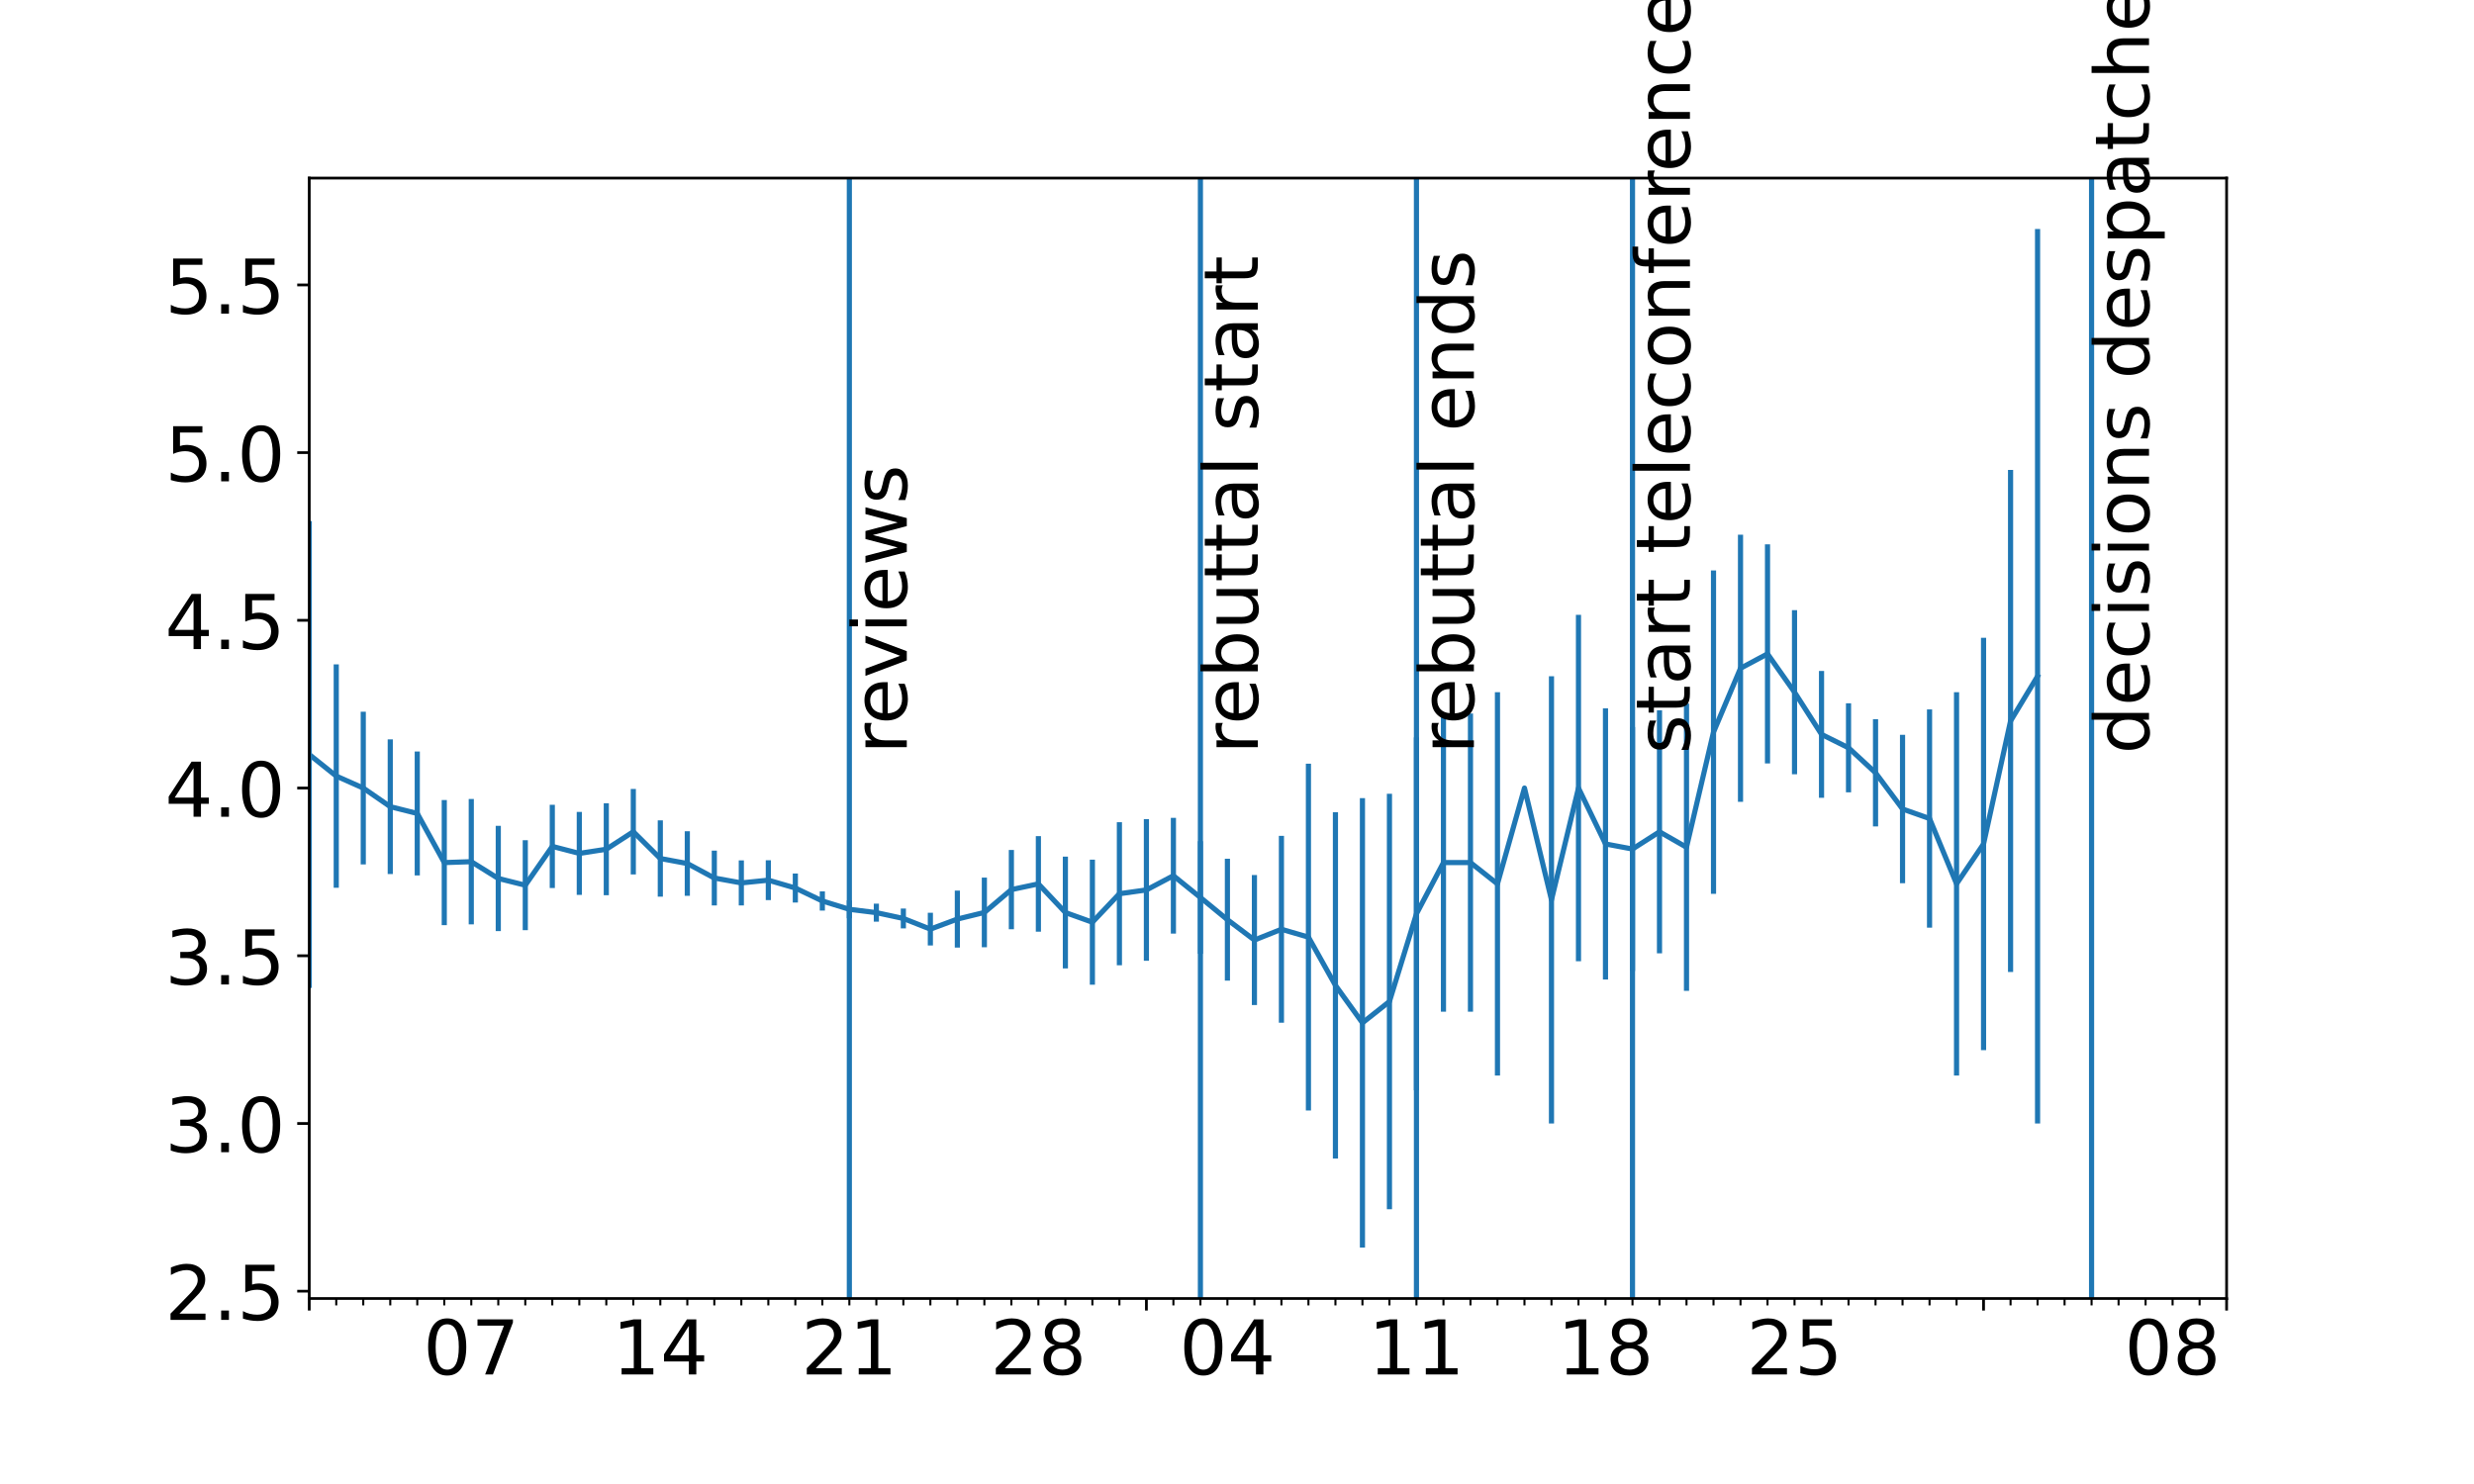 <?xml version="1.0" encoding="utf-8" standalone="no"?>
<!DOCTYPE svg PUBLIC "-//W3C//DTD SVG 1.1//EN"
  "http://www.w3.org/Graphics/SVG/1.1/DTD/svg11.dtd">
<!-- Created with matplotlib (https://matplotlib.org/) -->
<svg height="432pt" version="1.1" viewBox="0 0 720 432" width="720pt" xmlns="http://www.w3.org/2000/svg" xmlns:xlink="http://www.w3.org/1999/xlink">
 <defs>
  <style type="text/css">*{stroke-linecap:butt;stroke-linejoin:round;}</style>
 </defs>
 <g id="figure_1">
  <g id="patch_1">
   <path d="M 0 432 
L 720 432 
L 720 0 
L 0 0 
z
" style="fill:none;"/>
  </g>
  <g id="axes_1">
   <g id="patch_2">
    <path d="M 90 378 
L 648 378 
L 648 51.84 
L 90 51.84 
z
" style="fill:none;"/>
   </g>
   <g id="matplotlib.axis_1">
    <g id="xtick_1">
     <g id="line2d_1">
      <defs>
       <path d="M 0 0 
L 0 3.5 
" id="m846bef6b5c" style="stroke:#000000;stroke-width:0.8;"/>
      </defs>
      <g>
       <use style="stroke:#000000;stroke-width:0.8;" x="90" xlink:href="#m846bef6b5c" y="378"/>
      </g>
     </g>
     <g id="text_1">
      <!--  -->
      <g transform="translate(90 401.717)scale(0.22 -0.22)"/>
      <!--  -->
      <g transform="translate(90 426.352)scale(0.22 -0.22)"/>
      <!-- Jul -->
      <g transform="translate(76.728 450.987)scale(0.22 -0.22)">
       <defs>
        <path d="M 9.812 72.906 
L 19.672 72.906 
L 19.672 5.078 
Q 19.672 -8.109 14.672 -14.062 
Q 9.672 -20.016 -1.422 -20.016 
L -5.172 -20.016 
L -5.172 -11.719 
L -2.094 -11.719 
Q 4.438 -11.719 7.125 -8.047 
Q 9.812 -4.391 9.812 5.078 
z
" id="DejaVuSans-74"/>
        <path d="M 8.5 21.578 
L 8.5 54.688 
L 17.484 54.688 
L 17.484 21.922 
Q 17.484 14.156 20.5 10.266 
Q 23.531 6.391 29.594 6.391 
Q 36.859 6.391 41.078 11.031 
Q 45.312 15.672 45.312 23.688 
L 45.312 54.688 
L 54.297 54.688 
L 54.297 0 
L 45.312 0 
L 45.312 8.406 
Q 42.047 3.422 37.719 1 
Q 33.406 -1.422 27.688 -1.422 
Q 18.266 -1.422 13.375 4.438 
Q 8.5 10.297 8.5 21.578 
z
M 31.109 56 
z
" id="DejaVuSans-117"/>
        <path d="M 9.422 75.984 
L 18.406 75.984 
L 18.406 0 
L 9.422 0 
z
" id="DejaVuSans-108"/>
       </defs>
       <use xlink:href="#DejaVuSans-74"/>
       <use x="29.492" xlink:href="#DejaVuSans-117"/>
       <use x="92.871" xlink:href="#DejaVuSans-108"/>
      </g>
      <!-- 2014 -->
      <g transform="translate(62.005 475.622)scale(0.22 -0.22)">
       <defs>
        <path d="M 19.188 8.297 
L 53.609 8.297 
L 53.609 0 
L 7.328 0 
L 7.328 8.297 
Q 12.938 14.109 22.625 23.891 
Q 32.328 33.688 34.812 36.531 
Q 39.547 41.844 41.422 45.531 
Q 43.312 49.219 43.312 52.781 
Q 43.312 58.594 39.234 62.25 
Q 35.156 65.922 28.609 65.922 
Q 23.969 65.922 18.812 64.312 
Q 13.672 62.703 7.812 59.422 
L 7.812 69.391 
Q 13.766 71.781 18.938 73 
Q 24.125 74.219 28.422 74.219 
Q 39.75 74.219 46.484 68.547 
Q 53.219 62.891 53.219 53.422 
Q 53.219 48.922 51.531 44.891 
Q 49.859 40.875 45.406 35.406 
Q 44.188 33.984 37.641 27.219 
Q 31.109 20.453 19.188 8.297 
z
" id="DejaVuSans-50"/>
        <path d="M 31.781 66.406 
Q 24.172 66.406 20.328 58.906 
Q 16.5 51.422 16.5 36.375 
Q 16.5 21.391 20.328 13.891 
Q 24.172 6.391 31.781 6.391 
Q 39.453 6.391 43.281 13.891 
Q 47.125 21.391 47.125 36.375 
Q 47.125 51.422 43.281 58.906 
Q 39.453 66.406 31.781 66.406 
z
M 31.781 74.219 
Q 44.047 74.219 50.516 64.516 
Q 56.984 54.828 56.984 36.375 
Q 56.984 17.969 50.516 8.266 
Q 44.047 -1.422 31.781 -1.422 
Q 19.531 -1.422 13.062 8.266 
Q 6.594 17.969 6.594 36.375 
Q 6.594 54.828 13.062 64.516 
Q 19.531 74.219 31.781 74.219 
z
" id="DejaVuSans-48"/>
        <path d="M 12.406 8.297 
L 28.516 8.297 
L 28.516 63.922 
L 10.984 60.406 
L 10.984 69.391 
L 28.422 72.906 
L 38.281 72.906 
L 38.281 8.297 
L 54.391 8.297 
L 54.391 0 
L 12.406 0 
z
" id="DejaVuSans-49"/>
        <path d="M 37.797 64.312 
L 12.891 25.391 
L 37.797 25.391 
z
M 35.203 72.906 
L 47.609 72.906 
L 47.609 25.391 
L 58.016 25.391 
L 58.016 17.188 
L 47.609 17.188 
L 47.609 0 
L 37.797 0 
L 37.797 17.188 
L 4.891 17.188 
L 4.891 26.703 
z
" id="DejaVuSans-52"/>
       </defs>
       <use xlink:href="#DejaVuSans-50"/>
       <use x="63.623" xlink:href="#DejaVuSans-48"/>
       <use x="127.246" xlink:href="#DejaVuSans-49"/>
       <use x="190.869" xlink:href="#DejaVuSans-52"/>
      </g>
     </g>
    </g>
    <g id="xtick_2">
     <g id="line2d_2">
      <g>
       <use style="stroke:#000000;stroke-width:0.8;" x="333.634" xlink:href="#m846bef6b5c" y="378"/>
      </g>
     </g>
     <g id="text_2">
      <!--  -->
      <g transform="translate(333.634 401.717)scale(0.22 -0.22)"/>
      <!--  -->
      <g transform="translate(333.634 426.352)scale(0.22 -0.22)"/>
      <!-- Aug -->
      <g transform="translate(312.155 450.987)scale(0.22 -0.22)">
       <defs>
        <path d="M 34.188 63.188 
L 20.797 26.906 
L 47.609 26.906 
z
M 28.609 72.906 
L 39.797 72.906 
L 67.578 0 
L 57.328 0 
L 50.688 18.703 
L 17.828 18.703 
L 11.188 0 
L 0.781 0 
z
" id="DejaVuSans-65"/>
        <path d="M 45.406 27.984 
Q 45.406 37.75 41.375 43.109 
Q 37.359 48.484 30.078 48.484 
Q 22.859 48.484 18.828 43.109 
Q 14.797 37.75 14.797 27.984 
Q 14.797 18.266 18.828 12.891 
Q 22.859 7.516 30.078 7.516 
Q 37.359 7.516 41.375 12.891 
Q 45.406 18.266 45.406 27.984 
z
M 54.391 6.781 
Q 54.391 -7.172 48.188 -13.984 
Q 42 -20.797 29.203 -20.797 
Q 24.469 -20.797 20.266 -20.094 
Q 16.062 -19.391 12.109 -17.922 
L 12.109 -9.188 
Q 16.062 -11.328 19.922 -12.344 
Q 23.781 -13.375 27.781 -13.375 
Q 36.625 -13.375 41.016 -8.766 
Q 45.406 -4.156 45.406 5.172 
L 45.406 9.625 
Q 42.625 4.781 38.281 2.391 
Q 33.938 0 27.875 0 
Q 17.828 0 11.672 7.656 
Q 5.516 15.328 5.516 27.984 
Q 5.516 40.672 11.672 48.328 
Q 17.828 56 27.875 56 
Q 33.938 56 38.281 53.609 
Q 42.625 51.219 45.406 46.391 
L 45.406 54.688 
L 54.391 54.688 
z
" id="DejaVuSans-103"/>
       </defs>
       <use xlink:href="#DejaVuSans-65"/>
       <use x="68.408" xlink:href="#DejaVuSans-117"/>
       <use x="131.787" xlink:href="#DejaVuSans-103"/>
      </g>
     </g>
    </g>
    <g id="xtick_3">
     <g id="line2d_3">
      <g>
       <use style="stroke:#000000;stroke-width:0.8;" x="577.268" xlink:href="#m846bef6b5c" y="378"/>
      </g>
     </g>
     <g id="text_3">
      <!--  -->
      <g transform="translate(577.268 401.717)scale(0.22 -0.22)"/>
      <!--  -->
      <g transform="translate(577.268 426.352)scale(0.22 -0.22)"/>
      <!-- Sep -->
      <g transform="translate(556.533 450.987)scale(0.22 -0.22)">
       <defs>
        <path d="M 53.516 70.516 
L 53.516 60.891 
Q 47.906 63.578 42.922 64.891 
Q 37.938 66.219 33.297 66.219 
Q 25.25 66.219 20.875 63.094 
Q 16.5 59.969 16.5 54.203 
Q 16.5 49.359 19.406 46.891 
Q 22.312 44.438 30.422 42.922 
L 36.375 41.703 
Q 47.406 39.594 52.656 34.297 
Q 57.906 29 57.906 20.125 
Q 57.906 9.516 50.797 4.047 
Q 43.703 -1.422 29.984 -1.422 
Q 24.812 -1.422 18.969 -0.25 
Q 13.141 0.922 6.891 3.219 
L 6.891 13.375 
Q 12.891 10.016 18.656 8.297 
Q 24.422 6.594 29.984 6.594 
Q 38.422 6.594 43.016 9.906 
Q 47.609 13.234 47.609 19.391 
Q 47.609 24.75 44.312 27.781 
Q 41.016 30.812 33.5 32.328 
L 27.484 33.5 
Q 16.453 35.688 11.516 40.375 
Q 6.594 45.062 6.594 53.422 
Q 6.594 63.094 13.406 68.656 
Q 20.219 74.219 32.172 74.219 
Q 37.312 74.219 42.625 73.281 
Q 47.953 72.359 53.516 70.516 
z
" id="DejaVuSans-83"/>
        <path d="M 56.203 29.594 
L 56.203 25.203 
L 14.891 25.203 
Q 15.484 15.922 20.484 11.062 
Q 25.484 6.203 34.422 6.203 
Q 39.594 6.203 44.453 7.469 
Q 49.312 8.734 54.109 11.281 
L 54.109 2.781 
Q 49.266 0.734 44.188 -0.344 
Q 39.109 -1.422 33.891 -1.422 
Q 20.797 -1.422 13.156 6.188 
Q 5.516 13.812 5.516 26.812 
Q 5.516 40.234 12.766 48.109 
Q 20.016 56 32.328 56 
Q 43.359 56 49.781 48.891 
Q 56.203 41.797 56.203 29.594 
z
M 47.219 32.234 
Q 47.125 39.594 43.094 43.984 
Q 39.062 48.391 32.422 48.391 
Q 24.906 48.391 20.391 44.141 
Q 15.875 39.891 15.188 32.172 
z
" id="DejaVuSans-101"/>
        <path d="M 18.109 8.203 
L 18.109 -20.797 
L 9.078 -20.797 
L 9.078 54.688 
L 18.109 54.688 
L 18.109 46.391 
Q 20.953 51.266 25.266 53.625 
Q 29.594 56 35.594 56 
Q 45.562 56 51.781 48.094 
Q 58.016 40.188 58.016 27.297 
Q 58.016 14.406 51.781 6.484 
Q 45.562 -1.422 35.594 -1.422 
Q 29.594 -1.422 25.266 0.953 
Q 20.953 3.328 18.109 8.203 
z
M 48.688 27.297 
Q 48.688 37.203 44.609 42.844 
Q 40.531 48.484 33.406 48.484 
Q 26.266 48.484 22.188 42.844 
Q 18.109 37.203 18.109 27.297 
Q 18.109 17.391 22.188 11.75 
Q 26.266 6.109 33.406 6.109 
Q 40.531 6.109 44.609 11.75 
Q 48.688 17.391 48.688 27.297 
z
" id="DejaVuSans-112"/>
       </defs>
       <use xlink:href="#DejaVuSans-83"/>
       <use x="63.477" xlink:href="#DejaVuSans-101"/>
       <use x="125" xlink:href="#DejaVuSans-112"/>
      </g>
     </g>
    </g>
    <g id="xtick_4">
     <g id="line2d_4">
      <g>
       <use style="stroke:#000000;stroke-width:0.8;" x="648" xlink:href="#m846bef6b5c" y="378"/>
      </g>
     </g>
    </g>
    <g id="xtick_5">
     <g id="line2d_5">
      <defs>
       <path d="M 0 0 
L 0 2 
" id="m8d06ed19c0" style="stroke:#000000;stroke-width:0.6;"/>
      </defs>
      <g>
       <use style="stroke:#000000;stroke-width:0.6;" x="97.859" xlink:href="#m8d06ed19c0" y="378"/>
      </g>
     </g>
    </g>
    <g id="xtick_6">
     <g id="line2d_6">
      <g>
       <use style="stroke:#000000;stroke-width:0.6;" x="105.718" xlink:href="#m8d06ed19c0" y="378"/>
      </g>
     </g>
    </g>
    <g id="xtick_7">
     <g id="line2d_7">
      <g>
       <use style="stroke:#000000;stroke-width:0.6;" x="113.577" xlink:href="#m8d06ed19c0" y="378"/>
      </g>
     </g>
    </g>
    <g id="xtick_8">
     <g id="line2d_8">
      <g>
       <use style="stroke:#000000;stroke-width:0.6;" x="121.437" xlink:href="#m8d06ed19c0" y="378"/>
      </g>
     </g>
    </g>
    <g id="xtick_9">
     <g id="line2d_9">
      <g>
       <use style="stroke:#000000;stroke-width:0.6;" x="129.296" xlink:href="#m8d06ed19c0" y="378"/>
      </g>
     </g>
    </g>
    <g id="xtick_10">
     <g id="line2d_10">
      <g>
       <use style="stroke:#000000;stroke-width:0.6;" x="137.155" xlink:href="#m8d06ed19c0" y="378"/>
      </g>
     </g>
     <g id="text_4">
      <!-- 07 -->
      <g transform="translate(123.157 400.117)scale(0.22 -0.22)">
       <defs>
        <path d="M 8.203 72.906 
L 55.078 72.906 
L 55.078 68.703 
L 28.609 0 
L 18.312 0 
L 43.219 64.594 
L 8.203 64.594 
z
" id="DejaVuSans-55"/>
       </defs>
       <use xlink:href="#DejaVuSans-48"/>
       <use x="63.623" xlink:href="#DejaVuSans-55"/>
      </g>
     </g>
    </g>
    <g id="xtick_11">
     <g id="line2d_11">
      <g>
       <use style="stroke:#000000;stroke-width:0.6;" x="145.014" xlink:href="#m8d06ed19c0" y="378"/>
      </g>
     </g>
    </g>
    <g id="xtick_12">
     <g id="line2d_12">
      <g>
       <use style="stroke:#000000;stroke-width:0.6;" x="152.873" xlink:href="#m8d06ed19c0" y="378"/>
      </g>
     </g>
    </g>
    <g id="xtick_13">
     <g id="line2d_13">
      <g>
       <use style="stroke:#000000;stroke-width:0.6;" x="160.732" xlink:href="#m8d06ed19c0" y="378"/>
      </g>
     </g>
    </g>
    <g id="xtick_14">
     <g id="line2d_14">
      <g>
       <use style="stroke:#000000;stroke-width:0.6;" x="168.592" xlink:href="#m8d06ed19c0" y="378"/>
      </g>
     </g>
    </g>
    <g id="xtick_15">
     <g id="line2d_15">
      <g>
       <use style="stroke:#000000;stroke-width:0.6;" x="176.451" xlink:href="#m8d06ed19c0" y="378"/>
      </g>
     </g>
    </g>
    <g id="xtick_16">
     <g id="line2d_16">
      <g>
       <use style="stroke:#000000;stroke-width:0.6;" x="184.31" xlink:href="#m8d06ed19c0" y="378"/>
      </g>
     </g>
    </g>
    <g id="xtick_17">
     <g id="line2d_17">
      <g>
       <use style="stroke:#000000;stroke-width:0.6;" x="192.169" xlink:href="#m8d06ed19c0" y="378"/>
      </g>
     </g>
     <g id="text_5">
      <!-- 14 -->
      <g transform="translate(178.172 400.117)scale(0.22 -0.22)">
       <use xlink:href="#DejaVuSans-49"/>
       <use x="63.623" xlink:href="#DejaVuSans-52"/>
      </g>
     </g>
    </g>
    <g id="xtick_18">
     <g id="line2d_18">
      <g>
       <use style="stroke:#000000;stroke-width:0.6;" x="200.028" xlink:href="#m8d06ed19c0" y="378"/>
      </g>
     </g>
    </g>
    <g id="xtick_19">
     <g id="line2d_19">
      <g>
       <use style="stroke:#000000;stroke-width:0.6;" x="207.887" xlink:href="#m8d06ed19c0" y="378"/>
      </g>
     </g>
    </g>
    <g id="xtick_20">
     <g id="line2d_20">
      <g>
       <use style="stroke:#000000;stroke-width:0.6;" x="215.746" xlink:href="#m8d06ed19c0" y="378"/>
      </g>
     </g>
    </g>
    <g id="xtick_21">
     <g id="line2d_21">
      <g>
       <use style="stroke:#000000;stroke-width:0.6;" x="223.606" xlink:href="#m8d06ed19c0" y="378"/>
      </g>
     </g>
    </g>
    <g id="xtick_22">
     <g id="line2d_22">
      <g>
       <use style="stroke:#000000;stroke-width:0.6;" x="231.465" xlink:href="#m8d06ed19c0" y="378"/>
      </g>
     </g>
    </g>
    <g id="xtick_23">
     <g id="line2d_23">
      <g>
       <use style="stroke:#000000;stroke-width:0.6;" x="239.324" xlink:href="#m8d06ed19c0" y="378"/>
      </g>
     </g>
    </g>
    <g id="xtick_24">
     <g id="line2d_24">
      <g>
       <use style="stroke:#000000;stroke-width:0.6;" x="247.183" xlink:href="#m8d06ed19c0" y="378"/>
      </g>
     </g>
     <g id="text_6">
      <!-- 21 -->
      <g transform="translate(233.186 400.117)scale(0.22 -0.22)">
       <use xlink:href="#DejaVuSans-50"/>
       <use x="63.623" xlink:href="#DejaVuSans-49"/>
      </g>
     </g>
    </g>
    <g id="xtick_25">
     <g id="line2d_25">
      <g>
       <use style="stroke:#000000;stroke-width:0.6;" x="255.042" xlink:href="#m8d06ed19c0" y="378"/>
      </g>
     </g>
    </g>
    <g id="xtick_26">
     <g id="line2d_26">
      <g>
       <use style="stroke:#000000;stroke-width:0.6;" x="262.901" xlink:href="#m8d06ed19c0" y="378"/>
      </g>
     </g>
    </g>
    <g id="xtick_27">
     <g id="line2d_27">
      <g>
       <use style="stroke:#000000;stroke-width:0.6;" x="270.761" xlink:href="#m8d06ed19c0" y="378"/>
      </g>
     </g>
    </g>
    <g id="xtick_28">
     <g id="line2d_28">
      <g>
       <use style="stroke:#000000;stroke-width:0.6;" x="278.62" xlink:href="#m8d06ed19c0" y="378"/>
      </g>
     </g>
    </g>
    <g id="xtick_29">
     <g id="line2d_29">
      <g>
       <use style="stroke:#000000;stroke-width:0.6;" x="286.479" xlink:href="#m8d06ed19c0" y="378"/>
      </g>
     </g>
    </g>
    <g id="xtick_30">
     <g id="line2d_30">
      <g>
       <use style="stroke:#000000;stroke-width:0.6;" x="294.338" xlink:href="#m8d06ed19c0" y="378"/>
      </g>
     </g>
    </g>
    <g id="xtick_31">
     <g id="line2d_31">
      <g>
       <use style="stroke:#000000;stroke-width:0.6;" x="302.197" xlink:href="#m8d06ed19c0" y="378"/>
      </g>
     </g>
     <g id="text_7">
      <!-- 28 -->
      <g transform="translate(288.2 400.117)scale(0.22 -0.22)">
       <defs>
        <path d="M 31.781 34.625 
Q 24.75 34.625 20.719 30.859 
Q 16.703 27.094 16.703 20.516 
Q 16.703 13.922 20.719 10.156 
Q 24.75 6.391 31.781 6.391 
Q 38.812 6.391 42.859 10.172 
Q 46.922 13.969 46.922 20.516 
Q 46.922 27.094 42.891 30.859 
Q 38.875 34.625 31.781 34.625 
z
M 21.922 38.812 
Q 15.578 40.375 12.031 44.719 
Q 8.5 49.078 8.5 55.328 
Q 8.5 64.062 14.719 69.141 
Q 20.953 74.219 31.781 74.219 
Q 42.672 74.219 48.875 69.141 
Q 55.078 64.062 55.078 55.328 
Q 55.078 49.078 51.531 44.719 
Q 48 40.375 41.703 38.812 
Q 48.828 37.156 52.797 32.312 
Q 56.781 27.484 56.781 20.516 
Q 56.781 9.906 50.312 4.234 
Q 43.844 -1.422 31.781 -1.422 
Q 19.734 -1.422 13.25 4.234 
Q 6.781 9.906 6.781 20.516 
Q 6.781 27.484 10.781 32.312 
Q 14.797 37.156 21.922 38.812 
z
M 18.312 54.391 
Q 18.312 48.734 21.844 45.562 
Q 25.391 42.391 31.781 42.391 
Q 38.141 42.391 41.719 45.562 
Q 45.312 48.734 45.312 54.391 
Q 45.312 60.062 41.719 63.234 
Q 38.141 66.406 31.781 66.406 
Q 25.391 66.406 21.844 63.234 
Q 18.312 60.062 18.312 54.391 
z
" id="DejaVuSans-56"/>
       </defs>
       <use xlink:href="#DejaVuSans-50"/>
       <use x="63.623" xlink:href="#DejaVuSans-56"/>
      </g>
     </g>
    </g>
    <g id="xtick_32">
     <g id="line2d_32">
      <g>
       <use style="stroke:#000000;stroke-width:0.6;" x="310.056" xlink:href="#m8d06ed19c0" y="378"/>
      </g>
     </g>
    </g>
    <g id="xtick_33">
     <g id="line2d_33">
      <g>
       <use style="stroke:#000000;stroke-width:0.6;" x="317.915" xlink:href="#m8d06ed19c0" y="378"/>
      </g>
     </g>
    </g>
    <g id="xtick_34">
     <g id="line2d_34">
      <g>
       <use style="stroke:#000000;stroke-width:0.6;" x="325.775" xlink:href="#m8d06ed19c0" y="378"/>
      </g>
     </g>
    </g>
    <g id="xtick_35">
     <g id="line2d_35">
      <g>
       <use style="stroke:#000000;stroke-width:0.6;" x="341.493" xlink:href="#m8d06ed19c0" y="378"/>
      </g>
     </g>
    </g>
    <g id="xtick_36">
     <g id="line2d_36">
      <g>
       <use style="stroke:#000000;stroke-width:0.6;" x="349.352" xlink:href="#m8d06ed19c0" y="378"/>
      </g>
     </g>
    </g>
    <g id="xtick_37">
     <g id="line2d_37">
      <g>
       <use style="stroke:#000000;stroke-width:0.6;" x="357.211" xlink:href="#m8d06ed19c0" y="378"/>
      </g>
     </g>
     <g id="text_8">
      <!-- 04 -->
      <g transform="translate(343.214 400.117)scale(0.22 -0.22)">
       <use xlink:href="#DejaVuSans-48"/>
       <use x="63.623" xlink:href="#DejaVuSans-52"/>
      </g>
     </g>
    </g>
    <g id="xtick_38">
     <g id="line2d_38">
      <g>
       <use style="stroke:#000000;stroke-width:0.6;" x="365.07" xlink:href="#m8d06ed19c0" y="378"/>
      </g>
     </g>
    </g>
    <g id="xtick_39">
     <g id="line2d_39">
      <g>
       <use style="stroke:#000000;stroke-width:0.6;" x="372.93" xlink:href="#m8d06ed19c0" y="378"/>
      </g>
     </g>
    </g>
    <g id="xtick_40">
     <g id="line2d_40">
      <g>
       <use style="stroke:#000000;stroke-width:0.6;" x="380.789" xlink:href="#m8d06ed19c0" y="378"/>
      </g>
     </g>
    </g>
    <g id="xtick_41">
     <g id="line2d_41">
      <g>
       <use style="stroke:#000000;stroke-width:0.6;" x="388.648" xlink:href="#m8d06ed19c0" y="378"/>
      </g>
     </g>
    </g>
    <g id="xtick_42">
     <g id="line2d_42">
      <g>
       <use style="stroke:#000000;stroke-width:0.6;" x="396.507" xlink:href="#m8d06ed19c0" y="378"/>
      </g>
     </g>
    </g>
    <g id="xtick_43">
     <g id="line2d_43">
      <g>
       <use style="stroke:#000000;stroke-width:0.6;" x="404.366" xlink:href="#m8d06ed19c0" y="378"/>
      </g>
     </g>
    </g>
    <g id="xtick_44">
     <g id="line2d_44">
      <g>
       <use style="stroke:#000000;stroke-width:0.6;" x="412.225" xlink:href="#m8d06ed19c0" y="378"/>
      </g>
     </g>
     <g id="text_9">
      <!-- 11 -->
      <g transform="translate(398.228 400.117)scale(0.22 -0.22)">
       <use xlink:href="#DejaVuSans-49"/>
       <use x="63.623" xlink:href="#DejaVuSans-49"/>
      </g>
     </g>
    </g>
    <g id="xtick_45">
     <g id="line2d_45">
      <g>
       <use style="stroke:#000000;stroke-width:0.6;" x="420.085" xlink:href="#m8d06ed19c0" y="378"/>
      </g>
     </g>
    </g>
    <g id="xtick_46">
     <g id="line2d_46">
      <g>
       <use style="stroke:#000000;stroke-width:0.6;" x="427.944" xlink:href="#m8d06ed19c0" y="378"/>
      </g>
     </g>
    </g>
    <g id="xtick_47">
     <g id="line2d_47">
      <g>
       <use style="stroke:#000000;stroke-width:0.6;" x="435.803" xlink:href="#m8d06ed19c0" y="378"/>
      </g>
     </g>
    </g>
    <g id="xtick_48">
     <g id="line2d_48">
      <g>
       <use style="stroke:#000000;stroke-width:0.6;" x="443.662" xlink:href="#m8d06ed19c0" y="378"/>
      </g>
     </g>
    </g>
    <g id="xtick_49">
     <g id="line2d_49">
      <g>
       <use style="stroke:#000000;stroke-width:0.6;" x="451.521" xlink:href="#m8d06ed19c0" y="378"/>
      </g>
     </g>
    </g>
    <g id="xtick_50">
     <g id="line2d_50">
      <g>
       <use style="stroke:#000000;stroke-width:0.6;" x="459.38" xlink:href="#m8d06ed19c0" y="378"/>
      </g>
     </g>
    </g>
    <g id="xtick_51">
     <g id="line2d_51">
      <g>
       <use style="stroke:#000000;stroke-width:0.6;" x="467.239" xlink:href="#m8d06ed19c0" y="378"/>
      </g>
     </g>
     <g id="text_10">
      <!-- 18 -->
      <g transform="translate(453.242 400.117)scale(0.22 -0.22)">
       <use xlink:href="#DejaVuSans-49"/>
       <use x="63.623" xlink:href="#DejaVuSans-56"/>
      </g>
     </g>
    </g>
    <g id="xtick_52">
     <g id="line2d_52">
      <g>
       <use style="stroke:#000000;stroke-width:0.6;" x="475.099" xlink:href="#m8d06ed19c0" y="378"/>
      </g>
     </g>
    </g>
    <g id="xtick_53">
     <g id="line2d_53">
      <g>
       <use style="stroke:#000000;stroke-width:0.6;" x="482.958" xlink:href="#m8d06ed19c0" y="378"/>
      </g>
     </g>
    </g>
    <g id="xtick_54">
     <g id="line2d_54">
      <g>
       <use style="stroke:#000000;stroke-width:0.6;" x="490.817" xlink:href="#m8d06ed19c0" y="378"/>
      </g>
     </g>
    </g>
    <g id="xtick_55">
     <g id="line2d_55">
      <g>
       <use style="stroke:#000000;stroke-width:0.6;" x="498.676" xlink:href="#m8d06ed19c0" y="378"/>
      </g>
     </g>
    </g>
    <g id="xtick_56">
     <g id="line2d_56">
      <g>
       <use style="stroke:#000000;stroke-width:0.6;" x="506.535" xlink:href="#m8d06ed19c0" y="378"/>
      </g>
     </g>
    </g>
    <g id="xtick_57">
     <g id="line2d_57">
      <g>
       <use style="stroke:#000000;stroke-width:0.6;" x="514.394" xlink:href="#m8d06ed19c0" y="378"/>
      </g>
     </g>
    </g>
    <g id="xtick_58">
     <g id="line2d_58">
      <g>
       <use style="stroke:#000000;stroke-width:0.6;" x="522.254" xlink:href="#m8d06ed19c0" y="378"/>
      </g>
     </g>
     <g id="text_11">
      <!-- 25 -->
      <g transform="translate(508.256 400.117)scale(0.22 -0.22)">
       <defs>
        <path d="M 10.797 72.906 
L 49.516 72.906 
L 49.516 64.594 
L 19.828 64.594 
L 19.828 46.734 
Q 21.969 47.469 24.109 47.828 
Q 26.266 48.188 28.422 48.188 
Q 40.625 48.188 47.75 41.5 
Q 54.891 34.812 54.891 23.391 
Q 54.891 11.625 47.562 5.094 
Q 40.234 -1.422 26.906 -1.422 
Q 22.312 -1.422 17.547 -0.641 
Q 12.797 0.141 7.719 1.703 
L 7.719 11.625 
Q 12.109 9.234 16.797 8.062 
Q 21.484 6.891 26.703 6.891 
Q 35.156 6.891 40.078 11.328 
Q 45.016 15.766 45.016 23.391 
Q 45.016 31 40.078 35.438 
Q 35.156 39.891 26.703 39.891 
Q 22.75 39.891 18.812 39.016 
Q 14.891 38.141 10.797 36.281 
z
" id="DejaVuSans-53"/>
       </defs>
       <use xlink:href="#DejaVuSans-50"/>
       <use x="63.623" xlink:href="#DejaVuSans-53"/>
      </g>
     </g>
    </g>
    <g id="xtick_59">
     <g id="line2d_59">
      <g>
       <use style="stroke:#000000;stroke-width:0.6;" x="530.113" xlink:href="#m8d06ed19c0" y="378"/>
      </g>
     </g>
    </g>
    <g id="xtick_60">
     <g id="line2d_60">
      <g>
       <use style="stroke:#000000;stroke-width:0.6;" x="537.972" xlink:href="#m8d06ed19c0" y="378"/>
      </g>
     </g>
    </g>
    <g id="xtick_61">
     <g id="line2d_61">
      <g>
       <use style="stroke:#000000;stroke-width:0.6;" x="545.831" xlink:href="#m8d06ed19c0" y="378"/>
      </g>
     </g>
    </g>
    <g id="xtick_62">
     <g id="line2d_62">
      <g>
       <use style="stroke:#000000;stroke-width:0.6;" x="553.69" xlink:href="#m8d06ed19c0" y="378"/>
      </g>
     </g>
    </g>
    <g id="xtick_63">
     <g id="line2d_63">
      <g>
       <use style="stroke:#000000;stroke-width:0.6;" x="561.549" xlink:href="#m8d06ed19c0" y="378"/>
      </g>
     </g>
    </g>
    <g id="xtick_64">
     <g id="line2d_64">
      <g>
       <use style="stroke:#000000;stroke-width:0.6;" x="569.408" xlink:href="#m8d06ed19c0" y="378"/>
      </g>
     </g>
    </g>
    <g id="xtick_65">
     <g id="line2d_65">
      <g>
       <use style="stroke:#000000;stroke-width:0.6;" x="585.127" xlink:href="#m8d06ed19c0" y="378"/>
      </g>
     </g>
    </g>
    <g id="xtick_66">
     <g id="line2d_66">
      <g>
       <use style="stroke:#000000;stroke-width:0.6;" x="592.986" xlink:href="#m8d06ed19c0" y="378"/>
      </g>
     </g>
    </g>
    <g id="xtick_67">
     <g id="line2d_67">
      <g>
       <use style="stroke:#000000;stroke-width:0.6;" x="600.845" xlink:href="#m8d06ed19c0" y="378"/>
      </g>
     </g>
    </g>
    <g id="xtick_68">
     <g id="line2d_68">
      <g>
       <use style="stroke:#000000;stroke-width:0.6;" x="608.704" xlink:href="#m8d06ed19c0" y="378"/>
      </g>
     </g>
    </g>
    <g id="xtick_69">
     <g id="line2d_69">
      <g>
       <use style="stroke:#000000;stroke-width:0.6;" x="616.563" xlink:href="#m8d06ed19c0" y="378"/>
      </g>
     </g>
    </g>
    <g id="xtick_70">
     <g id="line2d_70">
      <g>
       <use style="stroke:#000000;stroke-width:0.6;" x="624.423" xlink:href="#m8d06ed19c0" y="378"/>
      </g>
     </g>
    </g>
    <g id="xtick_71">
     <g id="line2d_71">
      <g>
       <use style="stroke:#000000;stroke-width:0.6;" x="632.282" xlink:href="#m8d06ed19c0" y="378"/>
      </g>
     </g>
     <g id="text_12">
      <!-- 08 -->
      <g transform="translate(618.284 400.117)scale(0.22 -0.22)">
       <use xlink:href="#DejaVuSans-48"/>
       <use x="63.623" xlink:href="#DejaVuSans-56"/>
      </g>
     </g>
    </g>
    <g id="xtick_72">
     <g id="line2d_72">
      <g>
       <use style="stroke:#000000;stroke-width:0.6;" x="640.141" xlink:href="#m8d06ed19c0" y="378"/>
      </g>
     </g>
    </g>
   </g>
   <g id="matplotlib.axis_2">
    <g id="ytick_1">
     <g id="line2d_73">
      <defs>
       <path d="M 0 0 
L -3.5 0 
" id="m0d9ad9c22d" style="stroke:#000000;stroke-width:0.8;"/>
      </defs>
      <g>
       <use style="stroke:#000000;stroke-width:0.8;" x="90" xlink:href="#m0d9ad9c22d" y="375.869"/>
      </g>
     </g>
     <g id="text_13">
      <!-- 2.5 -->
      <g transform="translate(48.013 384.227)scale(0.22 -0.22)">
       <defs>
        <path d="M 10.688 12.406 
L 21 12.406 
L 21 0 
L 10.688 0 
z
" id="DejaVuSans-46"/>
       </defs>
       <use xlink:href="#DejaVuSans-50"/>
       <use x="63.623" xlink:href="#DejaVuSans-46"/>
       <use x="95.41" xlink:href="#DejaVuSans-53"/>
      </g>
     </g>
    </g>
    <g id="ytick_2">
     <g id="line2d_74">
      <g>
       <use style="stroke:#000000;stroke-width:0.8;" x="90" xlink:href="#m0d9ad9c22d" y="327.047"/>
      </g>
     </g>
     <g id="text_14">
      <!-- 3.0 -->
      <g transform="translate(48.013 335.406)scale(0.22 -0.22)">
       <defs>
        <path d="M 40.578 39.312 
Q 47.656 37.797 51.625 33 
Q 55.609 28.219 55.609 21.188 
Q 55.609 10.406 48.188 4.484 
Q 40.766 -1.422 27.094 -1.422 
Q 22.516 -1.422 17.656 -0.516 
Q 12.797 0.391 7.625 2.203 
L 7.625 11.719 
Q 11.719 9.328 16.594 8.109 
Q 21.484 6.891 26.812 6.891 
Q 36.078 6.891 40.938 10.547 
Q 45.797 14.203 45.797 21.188 
Q 45.797 27.641 41.281 31.266 
Q 36.766 34.906 28.719 34.906 
L 20.219 34.906 
L 20.219 43.016 
L 29.109 43.016 
Q 36.375 43.016 40.234 45.922 
Q 44.094 48.828 44.094 54.297 
Q 44.094 59.906 40.109 62.906 
Q 36.141 65.922 28.719 65.922 
Q 24.656 65.922 20.016 65.031 
Q 15.375 64.156 9.812 62.312 
L 9.812 71.094 
Q 15.438 72.656 20.344 73.438 
Q 25.25 74.219 29.594 74.219 
Q 40.828 74.219 47.359 69.109 
Q 53.906 64.016 53.906 55.328 
Q 53.906 49.266 50.438 45.094 
Q 46.969 40.922 40.578 39.312 
z
" id="DejaVuSans-51"/>
       </defs>
       <use xlink:href="#DejaVuSans-51"/>
       <use x="63.623" xlink:href="#DejaVuSans-46"/>
       <use x="95.41" xlink:href="#DejaVuSans-48"/>
      </g>
     </g>
    </g>
    <g id="ytick_3">
     <g id="line2d_75">
      <g>
       <use style="stroke:#000000;stroke-width:0.8;" x="90" xlink:href="#m0d9ad9c22d" y="278.226"/>
      </g>
     </g>
     <g id="text_15">
      <!-- 3.5 -->
      <g transform="translate(48.013 286.584)scale(0.22 -0.22)">
       <use xlink:href="#DejaVuSans-51"/>
       <use x="63.623" xlink:href="#DejaVuSans-46"/>
       <use x="95.41" xlink:href="#DejaVuSans-53"/>
      </g>
     </g>
    </g>
    <g id="ytick_4">
     <g id="line2d_76">
      <g>
       <use style="stroke:#000000;stroke-width:0.8;" x="90" xlink:href="#m0d9ad9c22d" y="229.404"/>
      </g>
     </g>
     <g id="text_16">
      <!-- 4.0 -->
      <g transform="translate(48.013 237.762)scale(0.22 -0.22)">
       <use xlink:href="#DejaVuSans-52"/>
       <use x="63.623" xlink:href="#DejaVuSans-46"/>
       <use x="95.41" xlink:href="#DejaVuSans-48"/>
      </g>
     </g>
    </g>
    <g id="ytick_5">
     <g id="line2d_77">
      <g>
       <use style="stroke:#000000;stroke-width:0.8;" x="90" xlink:href="#m0d9ad9c22d" y="180.583"/>
      </g>
     </g>
     <g id="text_17">
      <!-- 4.5 -->
      <g transform="translate(48.013 188.941)scale(0.22 -0.22)">
       <use xlink:href="#DejaVuSans-52"/>
       <use x="63.623" xlink:href="#DejaVuSans-46"/>
       <use x="95.41" xlink:href="#DejaVuSans-53"/>
      </g>
     </g>
    </g>
    <g id="ytick_6">
     <g id="line2d_78">
      <g>
       <use style="stroke:#000000;stroke-width:0.8;" x="90" xlink:href="#m0d9ad9c22d" y="131.761"/>
      </g>
     </g>
     <g id="text_18">
      <!-- 5.0 -->
      <g transform="translate(48.013 140.119)scale(0.22 -0.22)">
       <use xlink:href="#DejaVuSans-53"/>
       <use x="63.623" xlink:href="#DejaVuSans-46"/>
       <use x="95.41" xlink:href="#DejaVuSans-48"/>
      </g>
     </g>
    </g>
    <g id="ytick_7">
     <g id="line2d_79">
      <g>
       <use style="stroke:#000000;stroke-width:0.8;" x="90" xlink:href="#m0d9ad9c22d" y="82.939"/>
      </g>
     </g>
     <g id="text_19">
      <!-- 5.5 -->
      <g transform="translate(48.013 91.298)scale(0.22 -0.22)">
       <use xlink:href="#DejaVuSans-53"/>
       <use x="63.623" xlink:href="#DejaVuSans-46"/>
       <use x="95.41" xlink:href="#DejaVuSans-53"/>
      </g>
     </g>
    </g>
   </g>
   <g id="LineCollection_1">
    <path clip-path="url(#p64a11c621a)" d="M 90 287.602 
L 90 151.678 
" style="fill:none;stroke:#1f77b4;stroke-width:1.5;"/>
    <path clip-path="url(#p64a11c621a)" d="M 97.859 258.437 
L 97.859 193.397 
" style="fill:none;stroke:#1f77b4;stroke-width:1.5;"/>
    <path clip-path="url(#p64a11c621a)" d="M 105.718 251.628 
L 105.718 207.18 
" style="fill:none;stroke:#1f77b4;stroke-width:1.5;"/>
    <path clip-path="url(#p64a11c621a)" d="M 113.577 254.43 
L 113.577 215.227 
" style="fill:none;stroke:#1f77b4;stroke-width:1.5;"/>
    <path clip-path="url(#p64a11c621a)" d="M 121.437 254.844 
L 121.437 218.758 
" style="fill:none;stroke:#1f77b4;stroke-width:1.5;"/>
    <path clip-path="url(#p64a11c621a)" d="M 129.296 269.312 
L 129.296 232.894 
" style="fill:none;stroke:#1f77b4;stroke-width:1.5;"/>
    <path clip-path="url(#p64a11c621a)" d="M 137.155 269.095 
L 137.155 232.581 
" style="fill:none;stroke:#1f77b4;stroke-width:1.5;"/>
    <path clip-path="url(#p64a11c621a)" d="M 145.014 271.042 
L 145.014 240.409 
" style="fill:none;stroke:#1f77b4;stroke-width:1.5;"/>
    <path clip-path="url(#p64a11c621a)" d="M 152.873 270.778 
L 152.873 244.596 
" style="fill:none;stroke:#1f77b4;stroke-width:1.5;"/>
    <path clip-path="url(#p64a11c621a)" d="M 160.732 258.5 
L 160.732 234.271 
" style="fill:none;stroke:#1f77b4;stroke-width:1.5;"/>
    <path clip-path="url(#p64a11c621a)" d="M 168.592 260.505 
L 168.592 236.346 
" style="fill:none;stroke:#1f77b4;stroke-width:1.5;"/>
    <path clip-path="url(#p64a11c621a)" d="M 176.451 260.594 
L 176.451 233.841 
" style="fill:none;stroke:#1f77b4;stroke-width:1.5;"/>
    <path clip-path="url(#p64a11c621a)" d="M 184.31 254.551 
L 184.31 229.679 
" style="fill:none;stroke:#1f77b4;stroke-width:1.5;"/>
    <path clip-path="url(#p64a11c621a)" d="M 192.169 261.017 
L 192.169 238.81 
" style="fill:none;stroke:#1f77b4;stroke-width:1.5;"/>
    <path clip-path="url(#p64a11c621a)" d="M 200.028 260.769 
L 200.028 241.978 
" style="fill:none;stroke:#1f77b4;stroke-width:1.5;"/>
    <path clip-path="url(#p64a11c621a)" d="M 207.887 263.572 
L 207.887 247.618 
" style="fill:none;stroke:#1f77b4;stroke-width:1.5;"/>
    <path clip-path="url(#p64a11c621a)" d="M 215.746 263.581 
L 215.746 250.456 
" style="fill:none;stroke:#1f77b4;stroke-width:1.5;"/>
    <path clip-path="url(#p64a11c621a)" d="M 223.606 262.029 
L 223.606 250.425 
" style="fill:none;stroke:#1f77b4;stroke-width:1.5;"/>
    <path clip-path="url(#p64a11c621a)" d="M 231.465 262.727 
L 231.465 254.288 
" style="fill:none;stroke:#1f77b4;stroke-width:1.5;"/>
    <path clip-path="url(#p64a11c621a)" d="M 239.324 265.067 
L 239.324 259.492 
" style="fill:none;stroke:#1f77b4;stroke-width:1.5;"/>
    <path clip-path="url(#p64a11c621a)" d="M 247.183 267.294 
L 247.183 262.111 
" style="fill:none;stroke:#1f77b4;stroke-width:1.5;"/>
    <path clip-path="url(#p64a11c621a)" d="M 255.042 268.293 
L 255.042 263.056 
" style="fill:none;stroke:#1f77b4;stroke-width:1.5;"/>
    <path clip-path="url(#p64a11c621a)" d="M 262.901 270.259 
L 262.901 264.474 
" style="fill:none;stroke:#1f77b4;stroke-width:1.5;"/>
    <path clip-path="url(#p64a11c621a)" d="M 270.761 275.238 
L 270.761 265.717 
" style="fill:none;stroke:#1f77b4;stroke-width:1.5;"/>
    <path clip-path="url(#p64a11c621a)" d="M 278.62 275.842 
L 278.62 259.25 
" style="fill:none;stroke:#1f77b4;stroke-width:1.5;"/>
    <path clip-path="url(#p64a11c621a)" d="M 286.479 275.757 
L 286.479 255.481 
" style="fill:none;stroke:#1f77b4;stroke-width:1.5;"/>
    <path clip-path="url(#p64a11c621a)" d="M 294.338 270.517 
L 294.338 247.427 
" style="fill:none;stroke:#1f77b4;stroke-width:1.5;"/>
    <path clip-path="url(#p64a11c621a)" d="M 302.197 271.215 
L 302.197 243.389 
" style="fill:none;stroke:#1f77b4;stroke-width:1.5;"/>
    <path clip-path="url(#p64a11c621a)" d="M 310.056 281.913 
L 310.056 249.372 
" style="fill:none;stroke:#1f77b4;stroke-width:1.5;"/>
    <path clip-path="url(#p64a11c621a)" d="M 317.915 286.665 
L 317.915 250.258 
" style="fill:none;stroke:#1f77b4;stroke-width:1.5;"/>
    <path clip-path="url(#p64a11c621a)" d="M 325.775 280.991 
L 325.775 239.346 
" style="fill:none;stroke:#1f77b4;stroke-width:1.5;"/>
    <path clip-path="url(#p64a11c621a)" d="M 333.634 279.689 
L 333.634 238.447 
" style="fill:none;stroke:#1f77b4;stroke-width:1.5;"/>
    <path clip-path="url(#p64a11c621a)" d="M 341.493 271.773 
L 341.493 238.076 
" style="fill:none;stroke:#1f77b4;stroke-width:1.5;"/>
    <path clip-path="url(#p64a11c621a)" d="M 349.352 277.654 
L 349.352 244.879 
" style="fill:none;stroke:#1f77b4;stroke-width:1.5;"/>
    <path clip-path="url(#p64a11c621a)" d="M 357.211 285.457 
L 357.211 249.982 
" style="fill:none;stroke:#1f77b4;stroke-width:1.5;"/>
    <path clip-path="url(#p64a11c621a)" d="M 365.07 292.572 
L 365.07 254.725 
" style="fill:none;stroke:#1f77b4;stroke-width:1.5;"/>
    <path clip-path="url(#p64a11c621a)" d="M 372.93 297.711 
L 372.93 243.323 
" style="fill:none;stroke:#1f77b4;stroke-width:1.5;"/>
    <path clip-path="url(#p64a11c621a)" d="M 380.789 323.279 
L 380.789 222.323 
" style="fill:none;stroke:#1f77b4;stroke-width:1.5;"/>
    <path clip-path="url(#p64a11c621a)" d="M 388.648 337.242 
L 388.648 236.44 
" style="fill:none;stroke:#1f77b4;stroke-width:1.5;"/>
    <path clip-path="url(#p64a11c621a)" d="M 396.507 363.175 
L 396.507 232.334 
" style="fill:none;stroke:#1f77b4;stroke-width:1.5;"/>
    <path clip-path="url(#p64a11c621a)" d="M 404.366 352.006 
L 404.366 231.075 
" style="fill:none;stroke:#1f77b4;stroke-width:1.5;"/>
    <path clip-path="url(#p64a11c621a)" d="M 412.225 317.391 
L 412.225 214.65 
" style="fill:none;stroke:#1f77b4;stroke-width:1.5;"/>
    <path clip-path="url(#p64a11c621a)" d="M 420.085 294.5 
L 420.085 207.706 
" style="fill:none;stroke:#1f77b4;stroke-width:1.5;"/>
    <path clip-path="url(#p64a11c621a)" d="M 427.944 294.5 
L 427.944 207.706 
" style="fill:none;stroke:#1f77b4;stroke-width:1.5;"/>
    <path clip-path="url(#p64a11c621a)" d="M 435.803 313.098 
L 435.803 201.506 
" style="fill:none;stroke:#1f77b4;stroke-width:1.5;"/>
    <path clip-path="url(#p64a11c621a)" d="M 443.662 229.404 
L 443.662 229.404 
" style="fill:none;stroke:#1f77b4;stroke-width:1.5;"/>
    <path clip-path="url(#p64a11c621a)" d="M 451.521 327.047 
L 451.521 196.856 
" style="fill:none;stroke:#1f77b4;stroke-width:1.5;"/>
    <path clip-path="url(#p64a11c621a)" d="M 459.38 279.827 
L 459.38 178.981 
" style="fill:none;stroke:#1f77b4;stroke-width:1.5;"/>
    <path clip-path="url(#p64a11c621a)" d="M 467.239 285.148 
L 467.239 206.208 
" style="fill:none;stroke:#1f77b4;stroke-width:1.5;"/>
    <path clip-path="url(#p64a11c621a)" d="M 475.099 282.664 
L 475.099 211.651 
" style="fill:none;stroke:#1f77b4;stroke-width:1.5;"/>
    <path clip-path="url(#p64a11c621a)" d="M 482.958 277.521 
L 482.958 206.76 
" style="fill:none;stroke:#1f77b4;stroke-width:1.5;"/>
    <path clip-path="url(#p64a11c621a)" d="M 490.817 288.45 
L 490.817 204.82 
" style="fill:none;stroke:#1f77b4;stroke-width:1.5;"/>
    <path clip-path="url(#p64a11c621a)" d="M 498.676 260.194 
L 498.676 166.066 
" style="fill:none;stroke:#1f77b4;stroke-width:1.5;"/>
    <path clip-path="url(#p64a11c621a)" d="M 506.535 233.412 
L 506.535 155.651 
" style="fill:none;stroke:#1f77b4;stroke-width:1.5;"/>
    <path clip-path="url(#p64a11c621a)" d="M 514.394 222.237 
L 514.394 158.457 
" style="fill:none;stroke:#1f77b4;stroke-width:1.5;"/>
    <path clip-path="url(#p64a11c621a)" d="M 522.254 225.397 
L 522.254 177.616 
" style="fill:none;stroke:#1f77b4;stroke-width:1.5;"/>
    <path clip-path="url(#p64a11c621a)" d="M 530.113 232.239 
L 530.113 195.323 
" style="fill:none;stroke:#1f77b4;stroke-width:1.5;"/>
    <path clip-path="url(#p64a11c621a)" d="M 537.972 230.641 
L 537.972 204.733 
" style="fill:none;stroke:#1f77b4;stroke-width:1.5;"/>
    <path clip-path="url(#p64a11c621a)" d="M 545.831 240.583 
L 545.831 209.349 
" style="fill:none;stroke:#1f77b4;stroke-width:1.5;"/>
    <path clip-path="url(#p64a11c621a)" d="M 553.69 257.112 
L 553.69 213.902 
" style="fill:none;stroke:#1f77b4;stroke-width:1.5;"/>
    <path clip-path="url(#p64a11c621a)" d="M 561.549 270.039 
L 561.549 206.523 
" style="fill:none;stroke:#1f77b4;stroke-width:1.5;"/>
    <path clip-path="url(#p64a11c621a)" d="M 569.408 313.098 
L 569.408 201.506 
" style="fill:none;stroke:#1f77b4;stroke-width:1.5;"/>
    <path clip-path="url(#p64a11c621a)" d="M 577.268 305.693 
L 577.268 185.663 
" style="fill:none;stroke:#1f77b4;stroke-width:1.5;"/>
    <path clip-path="url(#p64a11c621a)" d="M 585.127 282.945 
L 585.127 136.806 
" style="fill:none;stroke:#1f77b4;stroke-width:1.5;"/>
    <path clip-path="url(#p64a11c621a)" d="M 592.986 327.047 
L 592.986 66.665 
" style="fill:none;stroke:#1f77b4;stroke-width:1.5;"/>
    <path clip-path="url(#p64a11c621a)" d="M -0 0 
" style="fill:none;stroke:#1f77b4;stroke-width:1.5;"/>
    <path clip-path="url(#p64a11c621a)" d="M -0 0 
" style="fill:none;stroke:#1f77b4;stroke-width:1.5;"/>
    <path clip-path="url(#p64a11c621a)" d="M -0 0 
" style="fill:none;stroke:#1f77b4;stroke-width:1.5;"/>
    <path clip-path="url(#p64a11c621a)" d="M -0 0 
" style="fill:none;stroke:#1f77b4;stroke-width:1.5;"/>
    <path clip-path="url(#p64a11c621a)" d="M -0 0 
" style="fill:none;stroke:#1f77b4;stroke-width:1.5;"/>
    <path clip-path="url(#p64a11c621a)" d="M -0 0 
" style="fill:none;stroke:#1f77b4;stroke-width:1.5;"/>
    <path clip-path="url(#p64a11c621a)" d="M -0 0 
" style="fill:none;stroke:#1f77b4;stroke-width:1.5;"/>
   </g>
   <g id="line2d_80">
    <path clip-path="url(#p64a11c621a)" d="M 247.183 378 
L 247.183 51.84 
" style="fill:none;stroke:#1f77b4;stroke-linecap:square;stroke-width:1.5;"/>
   </g>
   <g id="line2d_81">
    <path clip-path="url(#p64a11c621a)" d="M 349.352 378 
L 349.352 51.84 
" style="fill:none;stroke:#1f77b4;stroke-linecap:square;stroke-width:1.5;"/>
   </g>
   <g id="line2d_82">
    <path clip-path="url(#p64a11c621a)" d="M 412.225 378 
L 412.225 51.84 
" style="fill:none;stroke:#1f77b4;stroke-linecap:square;stroke-width:1.5;"/>
   </g>
   <g id="line2d_83">
    <path clip-path="url(#p64a11c621a)" d="M 475.099 378 
L 475.099 51.84 
" style="fill:none;stroke:#1f77b4;stroke-linecap:square;stroke-width:1.5;"/>
   </g>
   <g id="line2d_84">
    <path clip-path="url(#p64a11c621a)" d="M 608.704 378 
L 608.704 51.84 
" style="fill:none;stroke:#1f77b4;stroke-linecap:square;stroke-width:1.5;"/>
   </g>
   <g id="line2d_85">
    <path clip-path="url(#p64a11c621a)" d="M 90 219.64 
L 97.859 225.917 
L 105.718 229.404 
L 113.577 234.829 
L 121.437 236.801 
L 129.296 251.103 
L 137.155 250.838 
L 145.014 255.725 
L 152.873 257.687 
L 160.732 246.386 
L 168.592 248.426 
L 176.451 247.217 
L 184.31 242.115 
L 192.169 249.914 
L 200.028 251.374 
L 207.887 255.595 
L 215.746 257.019 
L 223.606 256.227 
L 231.465 258.508 
L 239.324 262.28 
L 247.183 264.703 
L 255.042 265.675 
L 262.901 267.366 
L 270.761 270.478 
L 278.62 267.546 
L 286.479 265.619 
L 294.338 258.972 
L 302.197 257.302 
L 310.056 265.643 
L 317.915 268.461 
L 325.775 260.168 
L 333.634 259.068 
L 341.493 254.925 
L 349.352 261.267 
L 357.211 267.72 
L 365.07 273.649 
L 372.93 270.517 
L 380.789 272.801 
L 388.648 286.841 
L 396.507 297.754 
L 404.366 291.541 
L 412.225 266.02 
L 420.085 251.103 
L 427.944 251.103 
L 435.803 257.302 
L 443.662 229.404 
L 451.521 261.952 
L 459.38 229.404 
L 467.239 245.678 
L 475.099 247.157 
L 482.958 242.14 
L 490.817 246.635 
L 498.676 213.13 
L 506.535 194.532 
L 514.394 190.347 
L 522.254 201.506 
L 530.113 213.781 
L 537.972 217.687 
L 545.831 224.966 
L 553.69 235.507 
L 561.549 238.281 
L 569.408 257.302 
L 577.268 245.678 
L 585.127 209.876 
L 592.986 196.856 
" style="fill:none;stroke:#1f77b4;stroke-linecap:square;stroke-width:1.5;"/>
   </g>
   <g id="patch_3">
    <path d="M 90 378 
L 90 51.84 
" style="fill:none;stroke:#000000;stroke-linecap:square;stroke-linejoin:miter;stroke-width:0.8;"/>
   </g>
   <g id="patch_4">
    <path d="M 648 378 
L 648 51.84 
" style="fill:none;stroke:#000000;stroke-linecap:square;stroke-linejoin:miter;stroke-width:0.8;"/>
   </g>
   <g id="patch_5">
    <path d="M 90 378 
L 648 378 
" style="fill:none;stroke:#000000;stroke-linecap:square;stroke-linejoin:miter;stroke-width:0.8;"/>
   </g>
   <g id="patch_6">
    <path d="M 90 51.84 
L 648 51.84 
" style="fill:none;stroke:#000000;stroke-linecap:square;stroke-linejoin:miter;stroke-width:0.8;"/>
   </g>
   <g id="text_20">
    <!-- reviews -->
    <g transform="translate(263.9 219.495)rotate(-90)scale(0.22 -0.22)">
     <defs>
      <path d="M 41.109 46.297 
Q 39.594 47.172 37.812 47.578 
Q 36.031 48 33.891 48 
Q 26.266 48 22.188 43.047 
Q 18.109 38.094 18.109 28.812 
L 18.109 0 
L 9.078 0 
L 9.078 54.688 
L 18.109 54.688 
L 18.109 46.188 
Q 20.953 51.172 25.484 53.578 
Q 30.031 56 36.531 56 
Q 37.453 56 38.578 55.875 
Q 39.703 55.766 41.062 55.516 
z
" id="DejaVuSans-114"/>
      <path d="M 2.984 54.688 
L 12.5 54.688 
L 29.594 8.797 
L 46.688 54.688 
L 56.203 54.688 
L 35.688 0 
L 23.484 0 
z
" id="DejaVuSans-118"/>
      <path d="M 9.422 54.688 
L 18.406 54.688 
L 18.406 0 
L 9.422 0 
z
M 9.422 75.984 
L 18.406 75.984 
L 18.406 64.594 
L 9.422 64.594 
z
" id="DejaVuSans-105"/>
      <path d="M 4.203 54.688 
L 13.188 54.688 
L 24.422 12.016 
L 35.594 54.688 
L 46.188 54.688 
L 57.422 12.016 
L 68.609 54.688 
L 77.594 54.688 
L 63.281 0 
L 52.688 0 
L 40.922 44.828 
L 29.109 0 
L 18.5 0 
z
" id="DejaVuSans-119"/>
      <path d="M 44.281 53.078 
L 44.281 44.578 
Q 40.484 46.531 36.375 47.5 
Q 32.281 48.484 27.875 48.484 
Q 21.188 48.484 17.844 46.438 
Q 14.5 44.391 14.5 40.281 
Q 14.5 37.156 16.891 35.375 
Q 19.281 33.594 26.516 31.984 
L 29.594 31.297 
Q 39.156 29.25 43.188 25.516 
Q 47.219 21.781 47.219 15.094 
Q 47.219 7.469 41.188 3.016 
Q 35.156 -1.422 24.609 -1.422 
Q 20.219 -1.422 15.453 -0.562 
Q 10.688 0.297 5.422 2 
L 5.422 11.281 
Q 10.406 8.688 15.234 7.391 
Q 20.062 6.109 24.812 6.109 
Q 31.156 6.109 34.562 8.281 
Q 37.984 10.453 37.984 14.406 
Q 37.984 18.062 35.516 20.016 
Q 33.062 21.969 24.703 23.781 
L 21.578 24.516 
Q 13.234 26.266 9.516 29.906 
Q 5.812 33.547 5.812 39.891 
Q 5.812 47.609 11.281 51.797 
Q 16.75 56 26.812 56 
Q 31.781 56 36.172 55.266 
Q 40.578 54.547 44.281 53.078 
z
" id="DejaVuSans-115"/>
     </defs>
     <use xlink:href="#DejaVuSans-114"/>
     <use x="38.863" xlink:href="#DejaVuSans-101"/>
     <use x="100.387" xlink:href="#DejaVuSans-118"/>
     <use x="159.566" xlink:href="#DejaVuSans-105"/>
     <use x="187.35" xlink:href="#DejaVuSans-101"/>
     <use x="248.873" xlink:href="#DejaVuSans-119"/>
     <use x="330.66" xlink:href="#DejaVuSans-115"/>
    </g>
   </g>
   <g id="text_21">
    <!-- rebuttal start -->
    <g transform="translate(366.069 219.495)rotate(-90)scale(0.22 -0.22)">
     <defs>
      <path d="M 48.688 27.297 
Q 48.688 37.203 44.609 42.844 
Q 40.531 48.484 33.406 48.484 
Q 26.266 48.484 22.188 42.844 
Q 18.109 37.203 18.109 27.297 
Q 18.109 17.391 22.188 11.75 
Q 26.266 6.109 33.406 6.109 
Q 40.531 6.109 44.609 11.75 
Q 48.688 17.391 48.688 27.297 
z
M 18.109 46.391 
Q 20.953 51.266 25.266 53.625 
Q 29.594 56 35.594 56 
Q 45.562 56 51.781 48.094 
Q 58.016 40.188 58.016 27.297 
Q 58.016 14.406 51.781 6.484 
Q 45.562 -1.422 35.594 -1.422 
Q 29.594 -1.422 25.266 0.953 
Q 20.953 3.328 18.109 8.203 
L 18.109 0 
L 9.078 0 
L 9.078 75.984 
L 18.109 75.984 
z
" id="DejaVuSans-98"/>
      <path d="M 18.312 70.219 
L 18.312 54.688 
L 36.812 54.688 
L 36.812 47.703 
L 18.312 47.703 
L 18.312 18.016 
Q 18.312 11.328 20.141 9.422 
Q 21.969 7.516 27.594 7.516 
L 36.812 7.516 
L 36.812 0 
L 27.594 0 
Q 17.188 0 13.234 3.875 
Q 9.281 7.766 9.281 18.016 
L 9.281 47.703 
L 2.688 47.703 
L 2.688 54.688 
L 9.281 54.688 
L 9.281 70.219 
z
" id="DejaVuSans-116"/>
      <path d="M 34.281 27.484 
Q 23.391 27.484 19.188 25 
Q 14.984 22.516 14.984 16.5 
Q 14.984 11.719 18.141 8.906 
Q 21.297 6.109 26.703 6.109 
Q 34.188 6.109 38.703 11.406 
Q 43.219 16.703 43.219 25.484 
L 43.219 27.484 
z
M 52.203 31.203 
L 52.203 0 
L 43.219 0 
L 43.219 8.297 
Q 40.141 3.328 35.547 0.953 
Q 30.953 -1.422 24.312 -1.422 
Q 15.922 -1.422 10.953 3.297 
Q 6 8.016 6 15.922 
Q 6 25.141 12.172 29.828 
Q 18.359 34.516 30.609 34.516 
L 43.219 34.516 
L 43.219 35.406 
Q 43.219 41.609 39.141 45 
Q 35.062 48.391 27.688 48.391 
Q 23 48.391 18.547 47.266 
Q 14.109 46.141 10.016 43.891 
L 10.016 52.203 
Q 14.938 54.109 19.578 55.047 
Q 24.219 56 28.609 56 
Q 40.484 56 46.344 49.844 
Q 52.203 43.703 52.203 31.203 
z
" id="DejaVuSans-97"/>
      <path id="DejaVuSans-32"/>
     </defs>
     <use xlink:href="#DejaVuSans-114"/>
     <use x="38.863" xlink:href="#DejaVuSans-101"/>
     <use x="100.387" xlink:href="#DejaVuSans-98"/>
     <use x="163.863" xlink:href="#DejaVuSans-117"/>
     <use x="227.242" xlink:href="#DejaVuSans-116"/>
     <use x="266.451" xlink:href="#DejaVuSans-116"/>
     <use x="305.66" xlink:href="#DejaVuSans-97"/>
     <use x="366.939" xlink:href="#DejaVuSans-108"/>
     <use x="394.723" xlink:href="#DejaVuSans-32"/>
     <use x="426.51" xlink:href="#DejaVuSans-115"/>
     <use x="478.609" xlink:href="#DejaVuSans-116"/>
     <use x="517.818" xlink:href="#DejaVuSans-97"/>
     <use x="579.098" xlink:href="#DejaVuSans-114"/>
     <use x="620.211" xlink:href="#DejaVuSans-116"/>
    </g>
   </g>
   <g id="text_22">
    <!-- rebuttal ends -->
    <g transform="translate(428.942 219.495)rotate(-90)scale(0.22 -0.22)">
     <defs>
      <path d="M 54.891 33.016 
L 54.891 0 
L 45.906 0 
L 45.906 32.719 
Q 45.906 40.484 42.875 44.328 
Q 39.844 48.188 33.797 48.188 
Q 26.516 48.188 22.312 43.547 
Q 18.109 38.922 18.109 30.906 
L 18.109 0 
L 9.078 0 
L 9.078 54.688 
L 18.109 54.688 
L 18.109 46.188 
Q 21.344 51.125 25.703 53.562 
Q 30.078 56 35.797 56 
Q 45.219 56 50.047 50.172 
Q 54.891 44.344 54.891 33.016 
z
" id="DejaVuSans-110"/>
      <path d="M 45.406 46.391 
L 45.406 75.984 
L 54.391 75.984 
L 54.391 0 
L 45.406 0 
L 45.406 8.203 
Q 42.578 3.328 38.25 0.953 
Q 33.938 -1.422 27.875 -1.422 
Q 17.969 -1.422 11.734 6.484 
Q 5.516 14.406 5.516 27.297 
Q 5.516 40.188 11.734 48.094 
Q 17.969 56 27.875 56 
Q 33.938 56 38.25 53.625 
Q 42.578 51.266 45.406 46.391 
z
M 14.797 27.297 
Q 14.797 17.391 18.875 11.75 
Q 22.953 6.109 30.078 6.109 
Q 37.203 6.109 41.297 11.75 
Q 45.406 17.391 45.406 27.297 
Q 45.406 37.203 41.297 42.844 
Q 37.203 48.484 30.078 48.484 
Q 22.953 48.484 18.875 42.844 
Q 14.797 37.203 14.797 27.297 
z
" id="DejaVuSans-100"/>
     </defs>
     <use xlink:href="#DejaVuSans-114"/>
     <use x="38.863" xlink:href="#DejaVuSans-101"/>
     <use x="100.387" xlink:href="#DejaVuSans-98"/>
     <use x="163.863" xlink:href="#DejaVuSans-117"/>
     <use x="227.242" xlink:href="#DejaVuSans-116"/>
     <use x="266.451" xlink:href="#DejaVuSans-116"/>
     <use x="305.66" xlink:href="#DejaVuSans-97"/>
     <use x="366.939" xlink:href="#DejaVuSans-108"/>
     <use x="394.723" xlink:href="#DejaVuSans-32"/>
     <use x="426.51" xlink:href="#DejaVuSans-101"/>
     <use x="488.033" xlink:href="#DejaVuSans-110"/>
     <use x="551.412" xlink:href="#DejaVuSans-100"/>
     <use x="614.889" xlink:href="#DejaVuSans-115"/>
    </g>
   </g>
   <g id="text_23">
    <!-- start teleconference -->
    <g transform="translate(491.815 219.495)rotate(-90)scale(0.22 -0.22)">
     <defs>
      <path d="M 48.781 52.594 
L 48.781 44.188 
Q 44.969 46.297 41.141 47.344 
Q 37.312 48.391 33.406 48.391 
Q 24.656 48.391 19.812 42.844 
Q 14.984 37.312 14.984 27.297 
Q 14.984 17.281 19.812 11.734 
Q 24.656 6.203 33.406 6.203 
Q 37.312 6.203 41.141 7.25 
Q 44.969 8.297 48.781 10.406 
L 48.781 2.094 
Q 45.016 0.344 40.984 -0.531 
Q 36.969 -1.422 32.422 -1.422 
Q 20.062 -1.422 12.781 6.344 
Q 5.516 14.109 5.516 27.297 
Q 5.516 40.672 12.859 48.328 
Q 20.219 56 33.016 56 
Q 37.156 56 41.109 55.141 
Q 45.062 54.297 48.781 52.594 
z
" id="DejaVuSans-99"/>
      <path d="M 30.609 48.391 
Q 23.391 48.391 19.188 42.75 
Q 14.984 37.109 14.984 27.297 
Q 14.984 17.484 19.156 11.844 
Q 23.344 6.203 30.609 6.203 
Q 37.797 6.203 41.984 11.859 
Q 46.188 17.531 46.188 27.297 
Q 46.188 37.016 41.984 42.703 
Q 37.797 48.391 30.609 48.391 
z
M 30.609 56 
Q 42.328 56 49.016 48.375 
Q 55.719 40.766 55.719 27.297 
Q 55.719 13.875 49.016 6.219 
Q 42.328 -1.422 30.609 -1.422 
Q 18.844 -1.422 12.172 6.219 
Q 5.516 13.875 5.516 27.297 
Q 5.516 40.766 12.172 48.375 
Q 18.844 56 30.609 56 
z
" id="DejaVuSans-111"/>
      <path d="M 37.109 75.984 
L 37.109 68.5 
L 28.516 68.5 
Q 23.688 68.5 21.797 66.547 
Q 19.922 64.594 19.922 59.516 
L 19.922 54.688 
L 34.719 54.688 
L 34.719 47.703 
L 19.922 47.703 
L 19.922 0 
L 10.891 0 
L 10.891 47.703 
L 2.297 47.703 
L 2.297 54.688 
L 10.891 54.688 
L 10.891 58.5 
Q 10.891 67.625 15.141 71.797 
Q 19.391 75.984 28.609 75.984 
z
" id="DejaVuSans-102"/>
     </defs>
     <use xlink:href="#DejaVuSans-115"/>
     <use x="52.1" xlink:href="#DejaVuSans-116"/>
     <use x="91.309" xlink:href="#DejaVuSans-97"/>
     <use x="152.588" xlink:href="#DejaVuSans-114"/>
     <use x="193.701" xlink:href="#DejaVuSans-116"/>
     <use x="232.91" xlink:href="#DejaVuSans-32"/>
     <use x="264.697" xlink:href="#DejaVuSans-116"/>
     <use x="303.906" xlink:href="#DejaVuSans-101"/>
     <use x="365.43" xlink:href="#DejaVuSans-108"/>
     <use x="393.213" xlink:href="#DejaVuSans-101"/>
     <use x="454.736" xlink:href="#DejaVuSans-99"/>
     <use x="509.717" xlink:href="#DejaVuSans-111"/>
     <use x="570.898" xlink:href="#DejaVuSans-110"/>
     <use x="634.277" xlink:href="#DejaVuSans-102"/>
     <use x="669.482" xlink:href="#DejaVuSans-101"/>
     <use x="731.006" xlink:href="#DejaVuSans-114"/>
     <use x="769.869" xlink:href="#DejaVuSans-101"/>
     <use x="831.393" xlink:href="#DejaVuSans-110"/>
     <use x="894.771" xlink:href="#DejaVuSans-99"/>
     <use x="949.752" xlink:href="#DejaVuSans-101"/>
    </g>
   </g>
   <g id="text_24">
    <!-- decisions despatched -->
    <g transform="translate(625.421 219.495)rotate(-90)scale(0.22 -0.22)">
     <defs>
      <path d="M 54.891 33.016 
L 54.891 0 
L 45.906 0 
L 45.906 32.719 
Q 45.906 40.484 42.875 44.328 
Q 39.844 48.188 33.797 48.188 
Q 26.516 48.188 22.312 43.547 
Q 18.109 38.922 18.109 30.906 
L 18.109 0 
L 9.078 0 
L 9.078 75.984 
L 18.109 75.984 
L 18.109 46.188 
Q 21.344 51.125 25.703 53.562 
Q 30.078 56 35.797 56 
Q 45.219 56 50.047 50.172 
Q 54.891 44.344 54.891 33.016 
z
" id="DejaVuSans-104"/>
     </defs>
     <use xlink:href="#DejaVuSans-100"/>
     <use x="63.477" xlink:href="#DejaVuSans-101"/>
     <use x="125" xlink:href="#DejaVuSans-99"/>
     <use x="179.98" xlink:href="#DejaVuSans-105"/>
     <use x="207.764" xlink:href="#DejaVuSans-115"/>
     <use x="259.863" xlink:href="#DejaVuSans-105"/>
     <use x="287.646" xlink:href="#DejaVuSans-111"/>
     <use x="348.828" xlink:href="#DejaVuSans-110"/>
     <use x="412.207" xlink:href="#DejaVuSans-115"/>
     <use x="464.307" xlink:href="#DejaVuSans-32"/>
     <use x="496.094" xlink:href="#DejaVuSans-100"/>
     <use x="559.57" xlink:href="#DejaVuSans-101"/>
     <use x="621.094" xlink:href="#DejaVuSans-115"/>
     <use x="673.193" xlink:href="#DejaVuSans-112"/>
     <use x="736.67" xlink:href="#DejaVuSans-97"/>
     <use x="797.949" xlink:href="#DejaVuSans-116"/>
     <use x="837.158" xlink:href="#DejaVuSans-99"/>
     <use x="892.139" xlink:href="#DejaVuSans-104"/>
     <use x="955.518" xlink:href="#DejaVuSans-101"/>
     <use x="1017.041" xlink:href="#DejaVuSans-100"/>
    </g>
   </g>
  </g>
 </g>
 <defs>
  <clipPath id="p64a11c621a">
   <rect height="326.16" width="558" x="90" y="51.84"/>
  </clipPath>
 </defs>
</svg>

